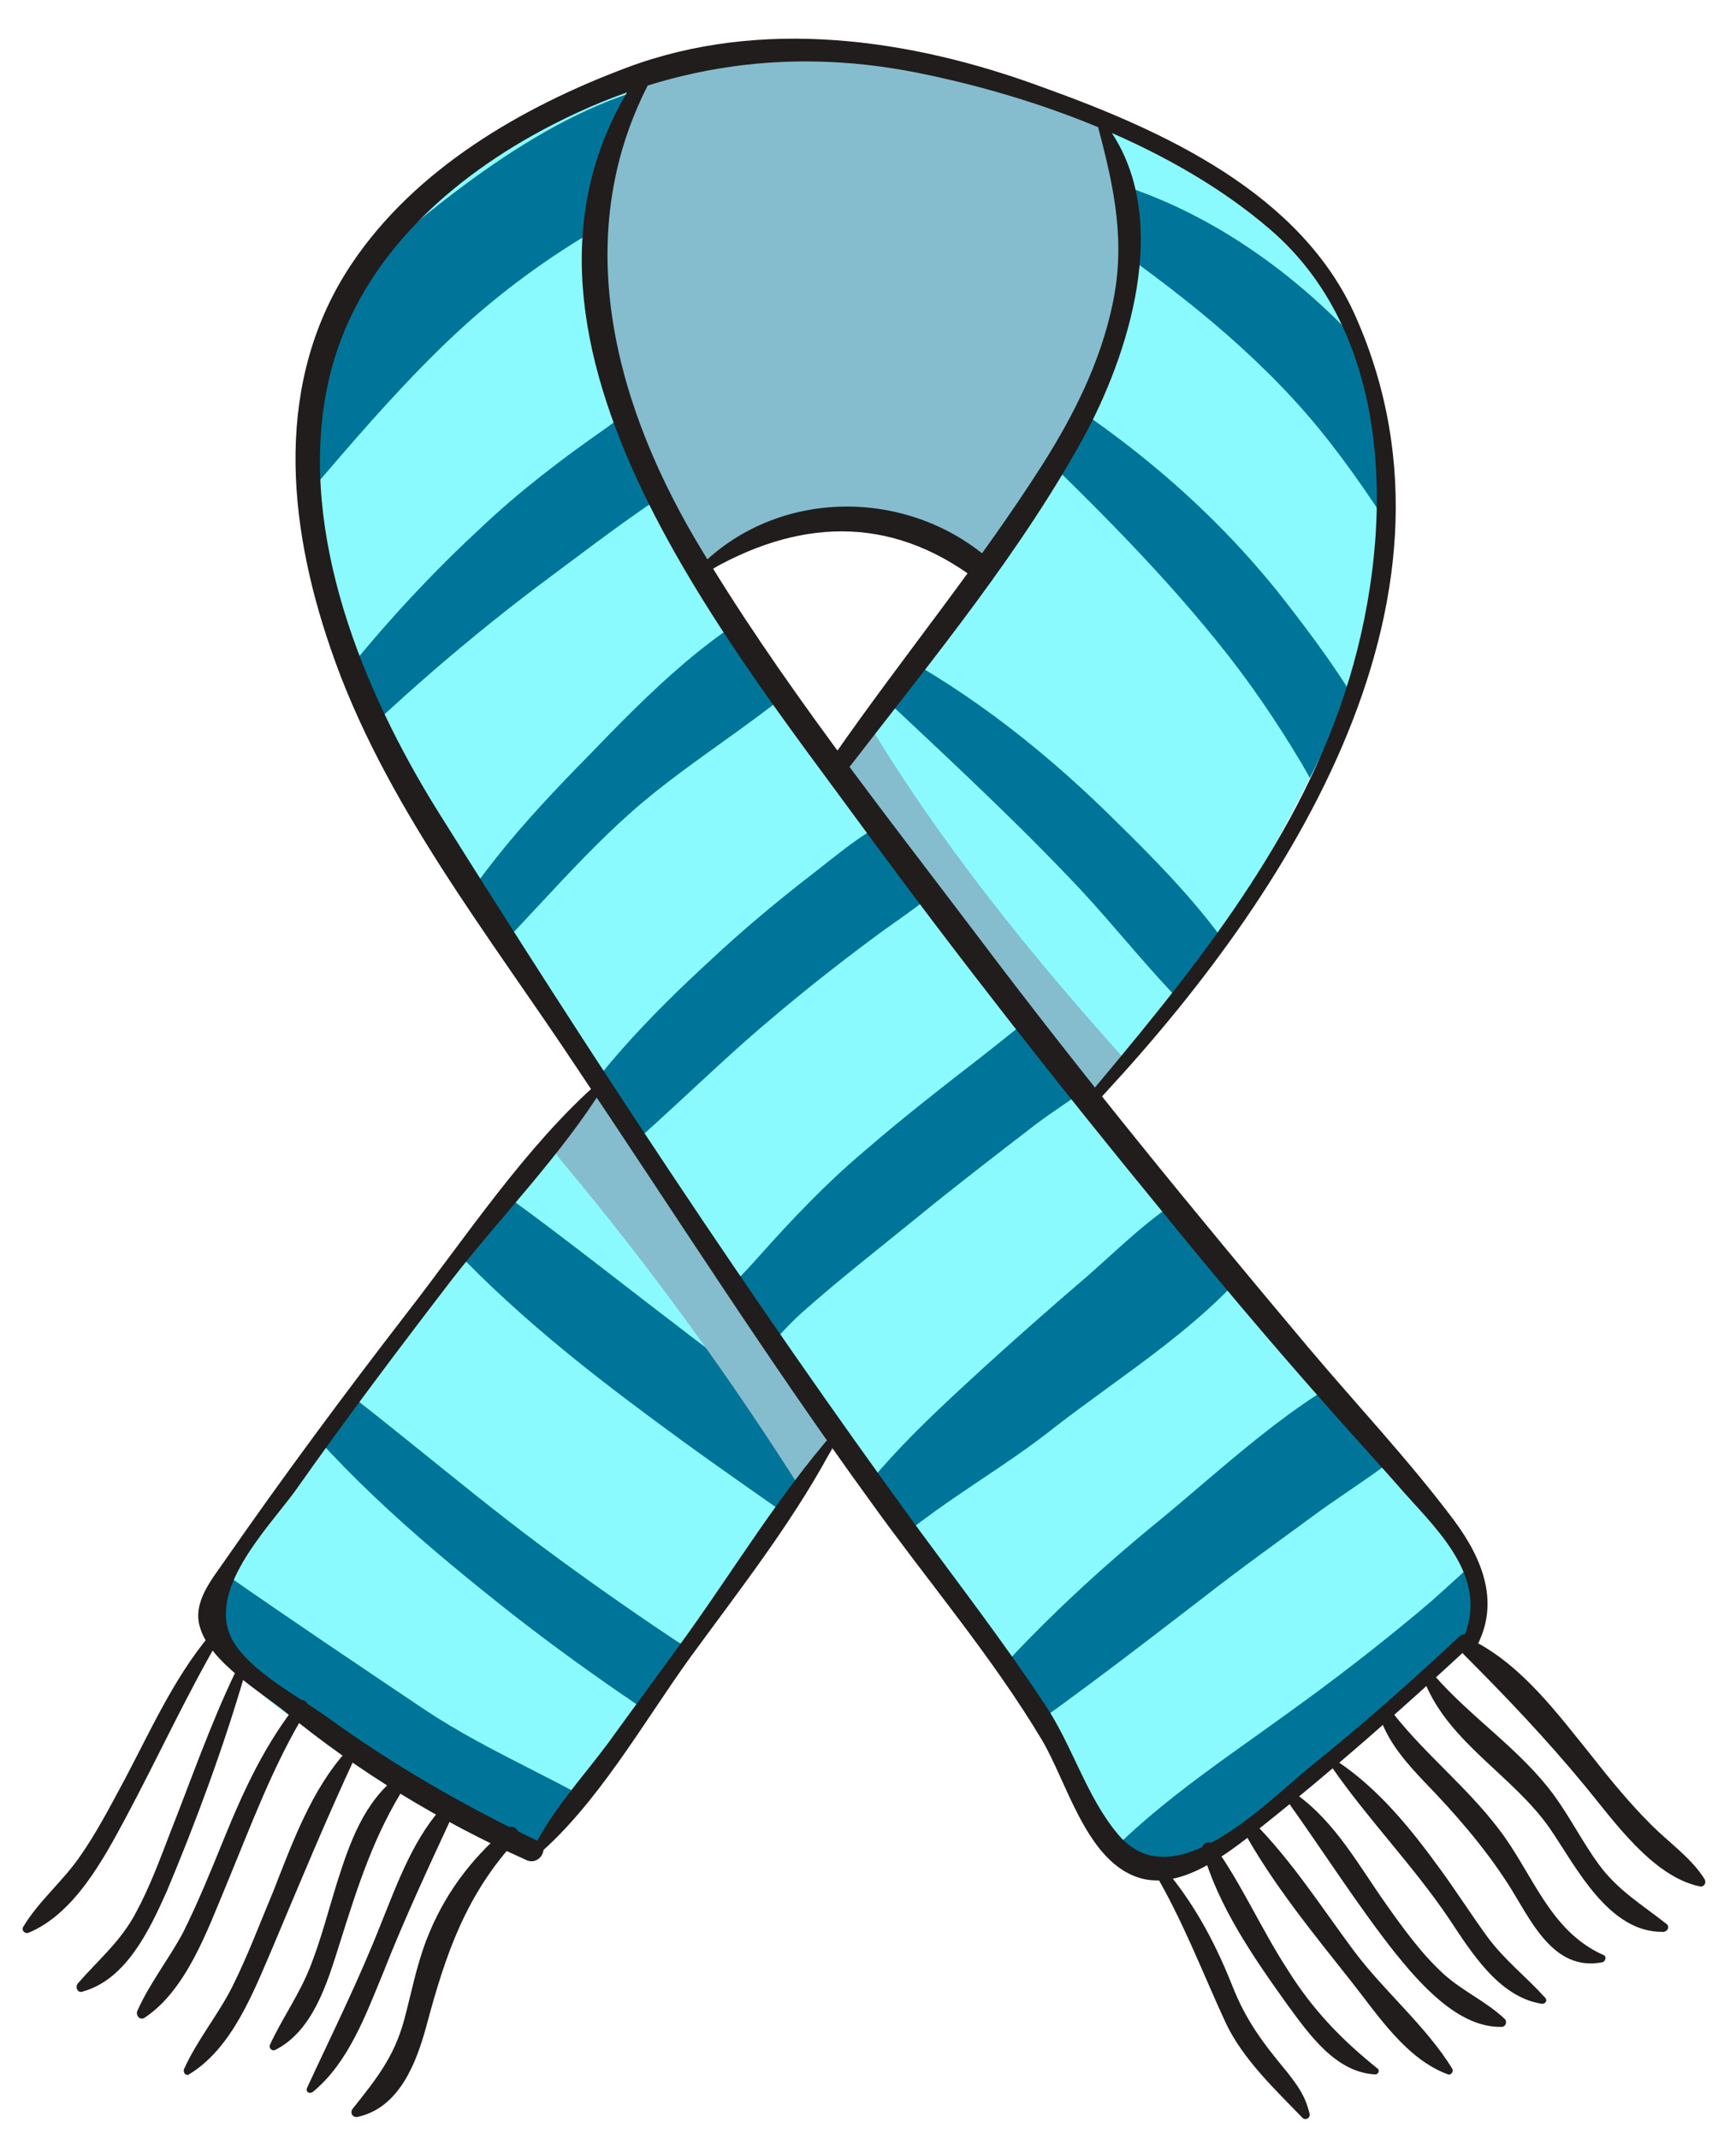 <?xml version="1.0" encoding="utf-8"?>
<!-- Generator: Adobe Illustrator 19.1.0, SVG Export Plug-In . SVG Version: 6.00 Build 0)  -->
<svg version="1.1" xmlns="http://www.w3.org/2000/svg" xmlns:xlink="http://www.w3.org/1999/xlink" x="0px" y="0px"
	 viewBox="0 0 171.8 211.6" style="enable-background:new 0 0 171.8 211.6;" xml:space="preserve">
<style type="text/css">
	.st0{clip-path:url(#XMLID_6_);}
	.st1{fill:#007599;}
	.st2{fill:#85BDCE;}
	.st3{clip-path:url(#XMLID_7_);}
	.st4{clip-path:url(#XMLID_8_);}
	.st5{fill:#211D1C;}
</style>
<g id="background">
</g>
<g id="objects">
	<g>
		<g>
			<defs>
				<path id="XMLID_3_" d="M65.4,61.6c0,0,6.7-9.1,15.4-10.2c8.8-1.1,11.9,0,15.4,3.5c3.5,3.5,7,7,7,7s11.9-17.9,13.7-26.3
					c1.8-8.4-0.4-21-0.4-21S91.3,3,79.8,4.4C68.2,5.9,61.5,9,59.4,10.1c-2.1,1.1-5.3,14.7-5.3,14.7S54.9,51.1,65.4,61.6z"/>
			</defs>
			<use xlink:href="#XMLID_3_"  style="overflow:visible;fill:#8BFAFF;"/>
			<clipPath id="XMLID_6_">
				<use xlink:href="#XMLID_3_"  style="overflow:visible;"/>
			</clipPath>
			<g class="st0">
				<g>
					<path class="st1" d="M70.6-3.1c-7.2,9-9.2,20.8-10,32c-0.7,9.8-1.5,25.1,5.9,32.8c0.8,0.9,2.3,1.3,3.5,0.9
						c4.3-1.5,1.8-5.9,0.7-8.9c-2.2-5.8-2.5-12.4-2.6-18.5c-0.3-12.8,3.4-24.9,4.4-37.5C72.5-3.2,71.2-3.8,70.6-3.1L70.6-3.1z"/>
				</g>
			</g>
			<g class="st0">
				<g>
					<path class="st1" d="M81.1-0.8c-0.9,10.3-0.4,20.6-0.3,30.9c0,5.2-0.1,10.3-0.2,15.5c-0.1,4.7-1.1,9.9,0.5,14.3
						c0.8,2.4,4.2,3.1,5.6,0.7c2.4-4.2,2.2-9.4,2.6-14.1c0.4-5.5,0.4-11,0.3-16.5C89.1,19.5,88,8.8,84.5-1.3
						C83.8-3.1,81.2-2.8,81.1-0.8L81.1-0.8z"/>
				</g>
			</g>
			<g class="st0">
				<g>
					<path class="st1" d="M100.4-1.1c2,10.8,2.2,22.2,1.3,33.1c-0.5,5.8-1.2,11.5-2.2,17.2c-0.8,4.8-2.7,10.5-1.1,15.1
						c0.6,1.6,2.6,2.4,3.9,1c3.9-3.9,4.6-10.6,5.8-15.8c1.3-6.1,2.5-12.3,3-18.5c1-12.1-0.5-23.3-6-34.1
						C103.8-5.9,99.9-3.9,100.4-1.1L100.4-1.1z"/>
				</g>
			</g>
		</g>
		<path id="XMLID_5_" class="st2" d="M65.4,61.6c0,0,6.7-9.1,15.4-10.2c8.8-1.1,11.9,0,15.4,3.5c3.5,3.5,7,7,7,7
			s11.9-17.9,13.7-26.3c1.8-8.4-0.4-21-0.4-21S91.3,3,79.8,4.4C68.2,5.9,61.5,9,59.4,10.1c-2.1,1.1-5.3,14.7-5.3,14.7
			S54.9,51.1,65.4,61.6z"/>
		<g>
			<defs>
				<path id="XMLID_4_" d="M109.2,11.8c0,0,3.9,6.7,2.8,13s-4.6,18.2-10.5,26.6C95.5,59.8,84,75.6,84,75.6l-51.2,65.2
					c0,0-10.9,14.4-11.6,16.8c-0.7,2.5,0.4,5.6,4.2,9.5c3.9,3.9,18.6,12.3,22.4,14.4c3.9,2.1,5.3,1.4,7.7-1.4
					c2.5-2.8,31.2-42.8,31.2-42.8s32.6-41.7,34-44.2c1.4-2.5,16.5-27,16.5-38.2c0-11.2-2.1-23.1-8.4-30.1c-6.3-7-12.6-9.5-14.4-10.2
					C112.7,13.9,109.2,11.8,109.2,11.8z"/>
			</defs>
			<use xlink:href="#XMLID_4_"  style="overflow:visible;fill:#8BFAFF;"/>
			<clipPath id="XMLID_7_">
				<use xlink:href="#XMLID_4_"  style="overflow:visible;"/>
			</clipPath>
			<g class="st3">
				<g>
					<path class="st1" d="M18.4,160.3c6.8,5.5,13.3,11.3,20.2,16.5c6.5,4.9,13.8,10.4,22,11.3c4.3,0.5,5.1-5.6,2-7.5
						c-6.6-4.3-14-7.1-20.6-11.5c-6.7-4.5-13.4-9-20-13.6C19.2,153.6,15.7,158.1,18.4,160.3L18.4,160.3z"/>
				</g>
			</g>
			<g class="st3">
				<g>
					<path class="st1" d="M26.3,136.1c6.4,8.6,14.4,15.6,22.8,22.3c4,3.2,8.1,6.2,12.3,9.1c3.8,2.5,7.6,6.1,12.3,5.3
						c1.2-0.2,1.9-1.7,1.6-2.8c-1.2-4-5.4-5.7-8.7-7.9c-4.5-3-8.9-6.1-13.2-9.3c-8.3-6.2-16.1-13.1-24.6-19.2
						C27.3,132.5,25.1,134.6,26.3,136.1L26.3,136.1z"/>
				</g>
			</g>
			<g class="st3">
				<g>
					<path class="st1" d="M38,115.4c6.4,8.6,14.4,15.7,22.9,22.2c4.2,3.2,8.6,6.4,12.9,9.4c4.3,3,9,6.6,14.3,7.5
						c2.2,0.4,4.8-2,3.2-4.2c-2.8-4-6.9-6.5-10.9-9.3c-4.6-3.3-9.2-6.6-13.7-10.1c-8.4-6.4-16.6-13.1-25.6-18.7
						C39.4,111,36.6,113.5,38,115.4L38,115.4z"/>
				</g>
			</g>
			<g class="st3">
				<g>
					<path class="st1" d="M60.1,95.6c6.2,6.8,12.8,13,20.1,18.6c7.1,5.4,14.6,11.6,23,14.8c1.3,0.5,2.8-0.1,3.7-1
						c0.5-0.5,0.8-1,1-1.7c0.4-1.3,0-2.8-1-3.7c-6.3-6-14.5-10.3-21.6-15.4C78,101.9,70.5,96.9,63,91.9
						C60.7,90.3,58.3,93.7,60.1,95.6L60.1,95.6z"/>
				</g>
			</g>
			<g class="st3">
				<g>
					<path class="st1" d="M105.2,20.9c8.2,5.6,16.1,11.3,22.9,18.7c3.3,3.6,6.1,7.5,8.8,11.6c2.3,3.5,4.5,7.6,8,10
						c0.8,0.5,2,0,2.3-0.9c2.3-9.4-7.1-20.4-13-26.7c-7.3-7.8-16.9-14.2-27.4-16.4C104.5,16.5,103.2,19.5,105.2,20.9L105.2,20.9z"/>
				</g>
			</g>
			<g class="st3">
				<g>
					<path class="st1" d="M99.6,41.6c7.2,6.9,14.5,14,20.8,21.8c3.1,3.8,5.9,7.9,8.4,12.1c2.4,4.1,4.4,8.7,7.8,12.1
						c1,1,2.4,0.2,2.6-1.1c1.2-9.7-6.7-20.2-12.3-27.4c-6.8-8.6-15-15.5-24.3-21.3C100.2,36.4,97.7,39.7,99.6,41.6L99.6,41.6z"/>
				</g>
			</g>
			<g class="st3">
				<g>
					<path class="st1" d="M85.3,67c6.9,6.5,13.9,12.9,20.5,19.8c6.1,6.3,11.6,14.4,19.2,19.1c0.9,0.6,1.9-0.4,1.7-1.3
						c-2-8.9-9.5-16.7-15.8-22.9c-7-7-14.5-13-23.3-17.7C85.7,62.9,83.6,65.4,85.3,67L85.3,67z"/>
				</g>
			</g>
		</g>
		<path class="st2" d="M85.5,72.6C76.3,86.1,66.4,99,55.6,111.3c-0.4,0.5-0.9,1-0.9,1.6c-0.1,0.8,0.5,1.5,1,2.1
			c8.7,10.4,16.6,21.3,23.8,32.7c9.6-14.8,21-28.9,32-42.7c-9.3-10.3-18.6-21.8-25.7-33.7"/>
		<g>
			<defs>
				<path id="XMLID_2_" d="M116.3,184.6c-3.9,0-6.6-0.8-11.3-10.8c-4.7-10-22.1-30.2-24.4-34.4c-2.4-4.2-34.4-52.6-40.2-62.3
					c-5.8-9.7-13.7-28.9-9.5-40c4.2-11,10.3-17.3,15-21c4.7-3.7,14.7-7.9,15.8-8.4c1.1-0.5,2.9-0.5,2.9-0.5s-6.3,6.8-5,21.6
					C60.8,43.4,70,63.1,81.9,75.5c11.8,12.4,43.9,55.7,43.9,55.7s17.3,19.2,18.9,21.3s1.6,7.4,1.1,8.9
					C145.2,163,120.2,184.6,116.3,184.6z"/>
			</defs>
			<use xlink:href="#XMLID_2_"  style="overflow:visible;fill:#8BFAFF;"/>
			<clipPath id="XMLID_8_">
				<use xlink:href="#XMLID_2_"  style="overflow:visible;"/>
			</clipPath>
			<g class="st4">
				<g>
					<path class="st1" d="M73.8,7.8c-12.1-1.3-24.3,7.4-33.2,14.7c-4.9,4-9.3,8.5-13.3,13.3c-2.8,3.4-10.4,11.2-7,16
						c3.3,4.7,9.6-2.3,11.7-4.7c4.2-4.9,8.4-9.7,13.1-14.1c4.4-4.1,9.2-7.6,14.4-10.6c5.4-3.2,11.4-5.8,16-10.1
						C77.4,10.6,75.9,8,73.8,7.8L73.8,7.8z"/>
				</g>
			</g>
			<g class="st4">
				<g>
					<path class="st1" d="M30,78.5C37.2,71.1,45,64.2,53.2,58c3.9-2.9,7.8-5.9,11.8-8.6c3.5-2.3,8-4.3,9.1-8.6
						c0.4-1.4-0.5-3-1.9-3.3c-4.7-1.1-8.7,2.3-12.3,4.9c-4.3,3-8.5,6.2-12.3,9.8C39.8,59.4,33.1,67.4,27,76.2
						C25.8,78,28.5,80,30,78.5L30,78.5z"/>
				</g>
			</g>
			<g class="st4">
				<g>
					<path class="st1" d="M44.6,98.4c6.3-5.7,11.5-12.4,17.8-18c6.3-5.6,14.1-9.8,20-15.8c2.4-2.4,0-7.5-3.5-6.1
						C71,61.6,64,68.8,58.2,74.8C52,81.1,45.5,88.2,42,96.3C41.3,98,43.1,99.7,44.6,98.4L44.6,98.4z"/>
				</g>
			</g>
			<g class="st4">
				<g>
					<path class="st1" d="M58,117c6.4-5,12.1-11,18.3-16.2c3.3-2.8,6.6-5.4,10.1-8c2.9-2.2,6-3.9,8.2-6.9c2.1-2.8-1.3-6.3-4.3-5.6
						c-4,1.1-7.3,4.2-10.6,6.7c-3.2,2.5-6.3,5.1-9.3,7.9c-6.1,5.6-12.2,11.9-16.3,19.1C52.7,116.6,55.9,118.6,58,117L58,117z"/>
				</g>
			</g>
			<g class="st4">
				<g>
					<path class="st1" d="M70.3,136.9c3.7-0.6,6.3-4.6,9-7c3.7-3.3,7.7-6.4,11.5-9.5c3.8-3.1,7.7-6.1,11.6-9.1
						c3.7-2.8,8.2-5.2,11.2-8.8c2.2-2.6,0.2-8-3.8-6.5c-4.7,1.8-8.5,5.3-12.5,8.4c-4,3.1-8,6.2-11.8,9.5c-3.8,3.2-7.2,6.8-10.5,10.5
						c-2.6,3-7.1,6.6-7,10.8C68.2,136.5,69.2,137.1,70.3,136.9L70.3,136.9z"/>
				</g>
			</g>
			<g class="st4">
				<g>
					<path class="st1" d="M84.5,156.7c5.1-6.3,13.3-10.3,19.6-15.3c6.9-5.4,15.9-10.8,21-18c2.8-3.9-2.4-7.6-6-6
						c-4.4,2-8.2,6-11.8,9.1c-3.5,3-6.9,6-10.3,9.1c-6,5.5-12,11.1-16,18.3C79.8,156.1,82.8,158.7,84.5,156.7L84.5,156.7z"/>
				</g>
			</g>
			<g class="st4">
				<g>
					<path class="st1" d="M96.6,174.6c7.7-5.2,15-10.8,22.4-16.5c3.7-2.9,7.5-5.6,11.3-8.4c3.7-2.7,7.9-5.1,11.1-8.5
						c3.4-3.6-0.9-8.2-5-6.5c-8.1,3.4-15.6,10.8-22.4,16.3c-7.4,6.1-14.1,12.6-20.1,20C92.4,172.8,94.3,176.1,96.6,174.6L96.6,174.6
						z"/>
				</g>
			</g>
			<g class="st4">
				<g>
					<path class="st1" d="M110.8,190.7c6.6-7.1,16.7-10.8,24.6-16.3c3.9-2.7,7.8-5.5,11.6-8.4c3.9-3,8.2-5.8,11-9.9
						c2.6-3.8-2.3-7.6-5.9-5.9c-4.3,2.1-7.8,6-11.4,9c-4.3,3.6-8.7,7-13.3,10.3c-7.3,5.3-15.4,10.5-21,17.7
						C104.5,189.9,108.7,193,110.8,190.7L110.8,190.7z"/>
				</g>
			</g>
		</g>
		<g>
			<g>
				<g>
					<path class="st5" d="M107.7,109.9c19-20,39.1-49.9,26.5-78.5c-5.4-12.3-19.1-18.5-31.1-22.8C90.1,3.8,75.3,1.7,62,6.7
						c-10.4,3.9-20.9,10-27.2,19.4c-7.7,11.5-6.4,25.5-2.1,38c5.2,15.3,15.7,28.4,24.5,41.7c9.6,14.3,18.9,28.9,29,42.8
						c5.6,7.8,12,15.3,16.9,23.5c2.4,4,4.3,11.6,9.2,13.5c4.3,1.7,9.1-2.2,12.3-4.7c7.2-5.7,14.1-11.8,20.8-18c0.7-0.6-0.3-1.7-1-1
						c-4.8,4.5-9.8,8.9-14.9,13c-4.4,3.6-13.5,13.1-18.9,6.5c-3.1-3.7-4.5-8.8-7.2-12.8c-3.9-5.9-8.2-11.5-12.4-17.2
						c-16.8-23-32.6-47.1-47.7-71.2c-7.4-11.9-13.7-27.3-11-41.5c2.2-11.5,10.6-19.8,20.4-25.3c12-6.7,24.6-8.9,38.1-6.2
						c12,2.4,25.5,7.4,34.9,15.5c12.8,11,12.2,31.1,7.4,45.8c-5.1,15.6-15.7,28.3-26.1,40.7C106.5,109.6,107.2,110.4,107.7,109.9
						L107.7,109.9z"/>
				</g>
			</g>
			<g>
				<g>
					<path class="st5" d="M64,6.2c-18.4,25,7.1,56.1,21.5,75.8c9.4,12.8,19.3,25.4,29.4,37.7c5.2,6.4,10.5,12.7,15.9,18.8
						c2.7,3.1,5.5,6.1,8.2,9.2c3.6,4,8.5,8.7,5.7,14.6c-0.4,0.9,0.8,1.6,1.3,0.8c2.5-4.4,0.8-8.8-2.1-12.7
						c-4.5-6-9.7-11.5-14.5-17.2c-11.1-13.2-22.1-26.6-32.5-40.4c-9.6-12.7-19.8-25.5-28-39.3c-8.5-14.4-12.7-31.4-3.9-46.7
						C65.5,6.1,64.4,5.6,64,6.2L64,6.2z"/>
				</g>
			</g>
			<g>
				<g>
					<path class="st5" d="M108.7,12.7c1.6,6,2.7,11.3,1.4,17.4c-1.2,5.7-3.8,10.9-6.9,15.8c-6.3,9.9-13.8,19-20.5,28.6
						c-0.6,0.9,0.8,2.1,1.5,1.2c8.1-10.5,17.1-21.4,23.4-33.1c4.5-8.6,8.3-21.6,1.9-30.2C109.3,11.9,108.6,12.2,108.7,12.7
						L108.7,12.7z"/>
				</g>
			</g>
			<g>
				<g>
					<path class="st5" d="M69.6,56.8c9.2-5.5,18.4-6,27.1,0.6c1.1,0.8,2.5-1,1.4-1.9c-8.2-7.3-21.2-7.3-29,0.7
						C68.8,56.5,69.2,57,69.6,56.8L69.6,56.8z"/>
				</g>
			</g>
			<g>
				<g>
					<path class="st5" d="M59.3,107c-7.3,6.4-13.2,15.4-19.2,23.1c-6.1,7.9-12.1,16-17.8,24.2c-1.3,1.9-3.3,4.2-2.5,6.7
						c1,3.4,5.9,6.3,8.5,8.4c7.2,5.9,15.3,10.8,23.8,14.6c1.3,0.6,2.4-1.3,1.1-1.9c-7.3-3.5-14.3-7.5-20.9-12.3
						c-2.8-2-7.4-4.4-9.2-7.4c-2.9-4.9,3.4-11.2,6.1-14.9c5-7.1,10.2-14,15.5-20.9c4.9-6.3,10.9-12.4,15.1-19.2
						C60.1,107,59.6,106.7,59.3,107L59.3,107z"/>
				</g>
			</g>
			<g>
				<g>
					<path class="st5" d="M82.5,141.7c-5.4,6.2-9.7,13.3-14.5,20c-2.6,3.6-5.2,7.1-7.8,10.7c-2.6,3.5-5.7,6.8-7.6,10.8
						c-0.1,0.3,0.2,0.6,0.5,0.4c6-5.1,10.5-13.1,15.1-19.5c5.1-7,10.8-14.2,14.7-21.9C83.1,141.8,82.7,141.4,82.5,141.7L82.5,141.7z
						"/>
				</g>
			</g>
			<g>
				<g>
					<path class="st5" d="M20.8,161.7c-3.6,4.3-5.9,9.5-8.5,14.4c-1.4,2.6-2.8,5.3-4.5,7.7c-1.7,2.4-4,4.3-5.5,6.8
						c-0.2,0.3,0.1,0.7,0.5,0.6c4.6-1.9,7.5-7.4,9.7-11.5c3.1-5.8,5.8-11.7,9.1-17.4C22,161.8,21.2,161.2,20.8,161.7L20.8,161.7z"/>
				</g>
			</g>
			<g>
				<g>
					<path class="st5" d="M23.3,165.4c-2.5,5.2-4.4,10.7-6.5,16c-1,2.6-2,5.3-3.3,7.7c-1.5,2.9-3.7,4.7-5.8,7.1
						c-0.3,0.4,0,1,0.5,0.8c4.3-1.2,6.6-6.1,8.3-9.9c2.9-6.9,5.6-14.2,7.7-21.4C24.3,165.3,23.5,164.9,23.3,165.4L23.3,165.4z"/>
				</g>
			</g>
			<g>
				<g>
					<path class="st5" d="M29.6,168.3c-3.3,4.1-5.4,8.6-7.4,13.5c-1.3,3.2-2.6,6.4-4.1,9.4c-1.4,2.6-3.3,5-4.5,7.7
						c-0.2,0.4,0.2,1,0.7,0.7c4.1-2.7,6.2-8.6,8-12.9c2.5-6,4.7-12.1,8.1-17.6C30.7,168.5,30,167.9,29.6,168.3L29.6,168.3z"/>
				</g>
			</g>
			<g>
				<g>
					<path class="st5" d="M34.4,173.1c-3.6,3.9-5.5,9.3-7.4,14.1c-1.3,3.1-2.5,6.3-4,9.3c-1.4,2.8-3.5,5.3-4.8,8.2
						c-0.1,0.3,0.2,0.7,0.5,0.5c4.3-2.6,6.4-8.2,8.3-12.6c2.7-6.4,5.3-12.7,8.2-18.9C35.4,173.2,34.8,172.7,34.4,173.1L34.4,173.1z"
						/>
				</g>
			</g>
			<g>
				<g>
					<path class="st5" d="M39.5,175.6c-3.5,2.6-4.9,6.7-6.2,10.8c-0.8,2.6-1.5,5.3-2.5,7.9c-1.1,2.9-2.8,5.2-4.1,8
						c-0.1,0.3,0.2,0.6,0.5,0.5c3.8-1.9,5.2-6.7,6.4-10.5c1.8-5.7,3.4-10.8,6.6-15.8C40.4,175.9,39.9,175.3,39.5,175.6L39.5,175.6z"
						/>
				</g>
			</g>
			<g>
				<g>
					<path class="st5" d="M44.2,178.3c-3.2,3.3-4.8,7.8-6.5,12c-2.2,5.6-4.8,10.8-7.3,16.2c-0.2,0.4,0.2,0.7,0.6,0.4
						c3.5-2.9,5.2-7.6,6.9-11.7c2.2-5.6,4.7-10.9,7.2-16.3C45.3,178.5,44.7,177.9,44.2,178.3L44.2,178.3z"/>
				</g>
			</g>
			<g>
				<g>
					<path class="st5" d="M50.1,180.9c-3.6,3.1-6.2,6.6-7.9,11c-1,2.6-1.5,5.3-2.2,7.9c-1,3.7-2.8,5.9-5.1,8.8
						c-0.3,0.4,0,0.9,0.5,0.8c4.1-0.9,5.8-5.3,6.8-9c1.9-7.1,3.9-13,9-18.5C51.7,181.2,50.8,180.3,50.1,180.9L50.1,180.9z"/>
				</g>
			</g>
			<g>
				<g>
					<path class="st5" d="M114,184.8c3,5,4.9,10.1,7.3,15.3c1.7,3.6,4.9,6.6,7.6,9.4c0.3,0.3,0.8,0,0.7-0.4
						c-0.4-1.7-1.1-2.7-2.2-4.1c-2.4-2.9-4.1-5.1-5.5-8.7c-1.8-4.5-4-8.5-7.2-12.1C114.4,183.7,113.7,184.3,114,184.8L114,184.8z"/>
				</g>
			</g>
			<g>
				<g>
					<path class="st5" d="M119,183c1.5,5.5,5.1,10.7,8.4,15.3c2.2,3,4.8,6.7,8.7,6.9c0.3,0,0.5-0.4,0.2-0.6
						c-3.6-2.9-6.4-5.8-8.9-9.8c-2.6-4-4.5-8.4-7.3-12.3C119.8,182,118.8,182.3,119,183L119,183z"/>
				</g>
			</g>
			<g>
				<g>
					<path class="st5" d="M123,181c2.9,5.3,7,10.3,10.8,15.1c2.6,3.3,5.4,7.6,9.5,9.1c0.3,0.1,0.6-0.3,0.4-0.6
						c-2.6-4.2-6.7-7.6-9.7-11.6c-3.2-4.3-6.2-9-10-12.8C123.6,179.7,122.7,180.4,123,181L123,181z"/>
				</g>
			</g>
			<g>
				<g>
					<path class="st5" d="M127.5,178.3c3.5,4.9,6.8,10.1,10.5,14.8c2.5,3.1,6.3,7.5,10.6,7.4c0.4,0,0.6-0.5,0.3-0.8
						c-1.8-1.7-4.1-2.7-6-4.4c-2.2-2-4-4.5-5.7-6.9c-2.7-3.8-5-8.1-8.9-10.9C127.8,177.1,127.1,177.8,127.5,178.3L127.5,178.3z"/>
				</g>
			</g>
			<g>
				<g>
					<path class="st5" d="M131.8,174.8c3.6,5.2,8.1,9.8,11.6,15c2.2,3.3,4.9,7.7,9.1,8.4c0.4,0.1,0.7-0.3,0.4-0.6
						c-1.9-2.1-4-3.7-5.7-6c-1.6-2.2-3-4.4-4.6-6.6c-2.9-4-6.1-8-10.3-10.8C132,174,131.6,174.4,131.8,174.8L131.8,174.8z"/>
				</g>
			</g>
			<g>
				<g>
					<path class="st5" d="M136.6,170c0.9,2.5,2.6,4.4,4.4,6.3c3,3.1,5.8,6.3,8.2,10c2.2,3.4,4.4,8.8,9.4,7.8
						c0.3-0.1,0.4-0.6,0.1-0.7c-5.4-2.4-7-8.1-10.4-12.5c-3.2-4.2-7.3-7.4-10.5-11.5C137.3,168.8,136.4,169.4,136.6,170L136.6,170z"
						/>
				</g>
			</g>
			<g>
				<g>
					<path class="st5" d="M141,166.4c2.4,6,8.8,9.3,12.4,14.5c2.6,3.8,5.8,10.3,11.2,10.2c0.4,0,0.7-0.5,0.3-0.8
						c-2.4-1.9-4.8-3.3-6.7-5.9c-1.6-2.2-2.8-4.6-4.4-6.8c-3.3-4.5-8.1-7.6-11.8-11.8C141.6,165.4,140.8,165.9,141,166.4L141,166.4z
						"/>
				</g>
			</g>
			<g>
				<g>
					<path class="st5" d="M144.8,163.6c4.2,4.2,8.2,8.4,12,13c2.9,3.5,6.7,9,11.4,10c0.4,0.1,0.7-0.3,0.5-0.7
						c-1.3-2.1-3.5-3.6-5.3-5.4c-2.1-2.1-4-4.4-5.8-6.7c-3.4-4.2-6.9-9-11.8-11.5C145,161.9,144.2,162.9,144.8,163.6L144.8,163.6z"
						/>
				</g>
			</g>
		</g>
	</g>
</g>
</svg>
